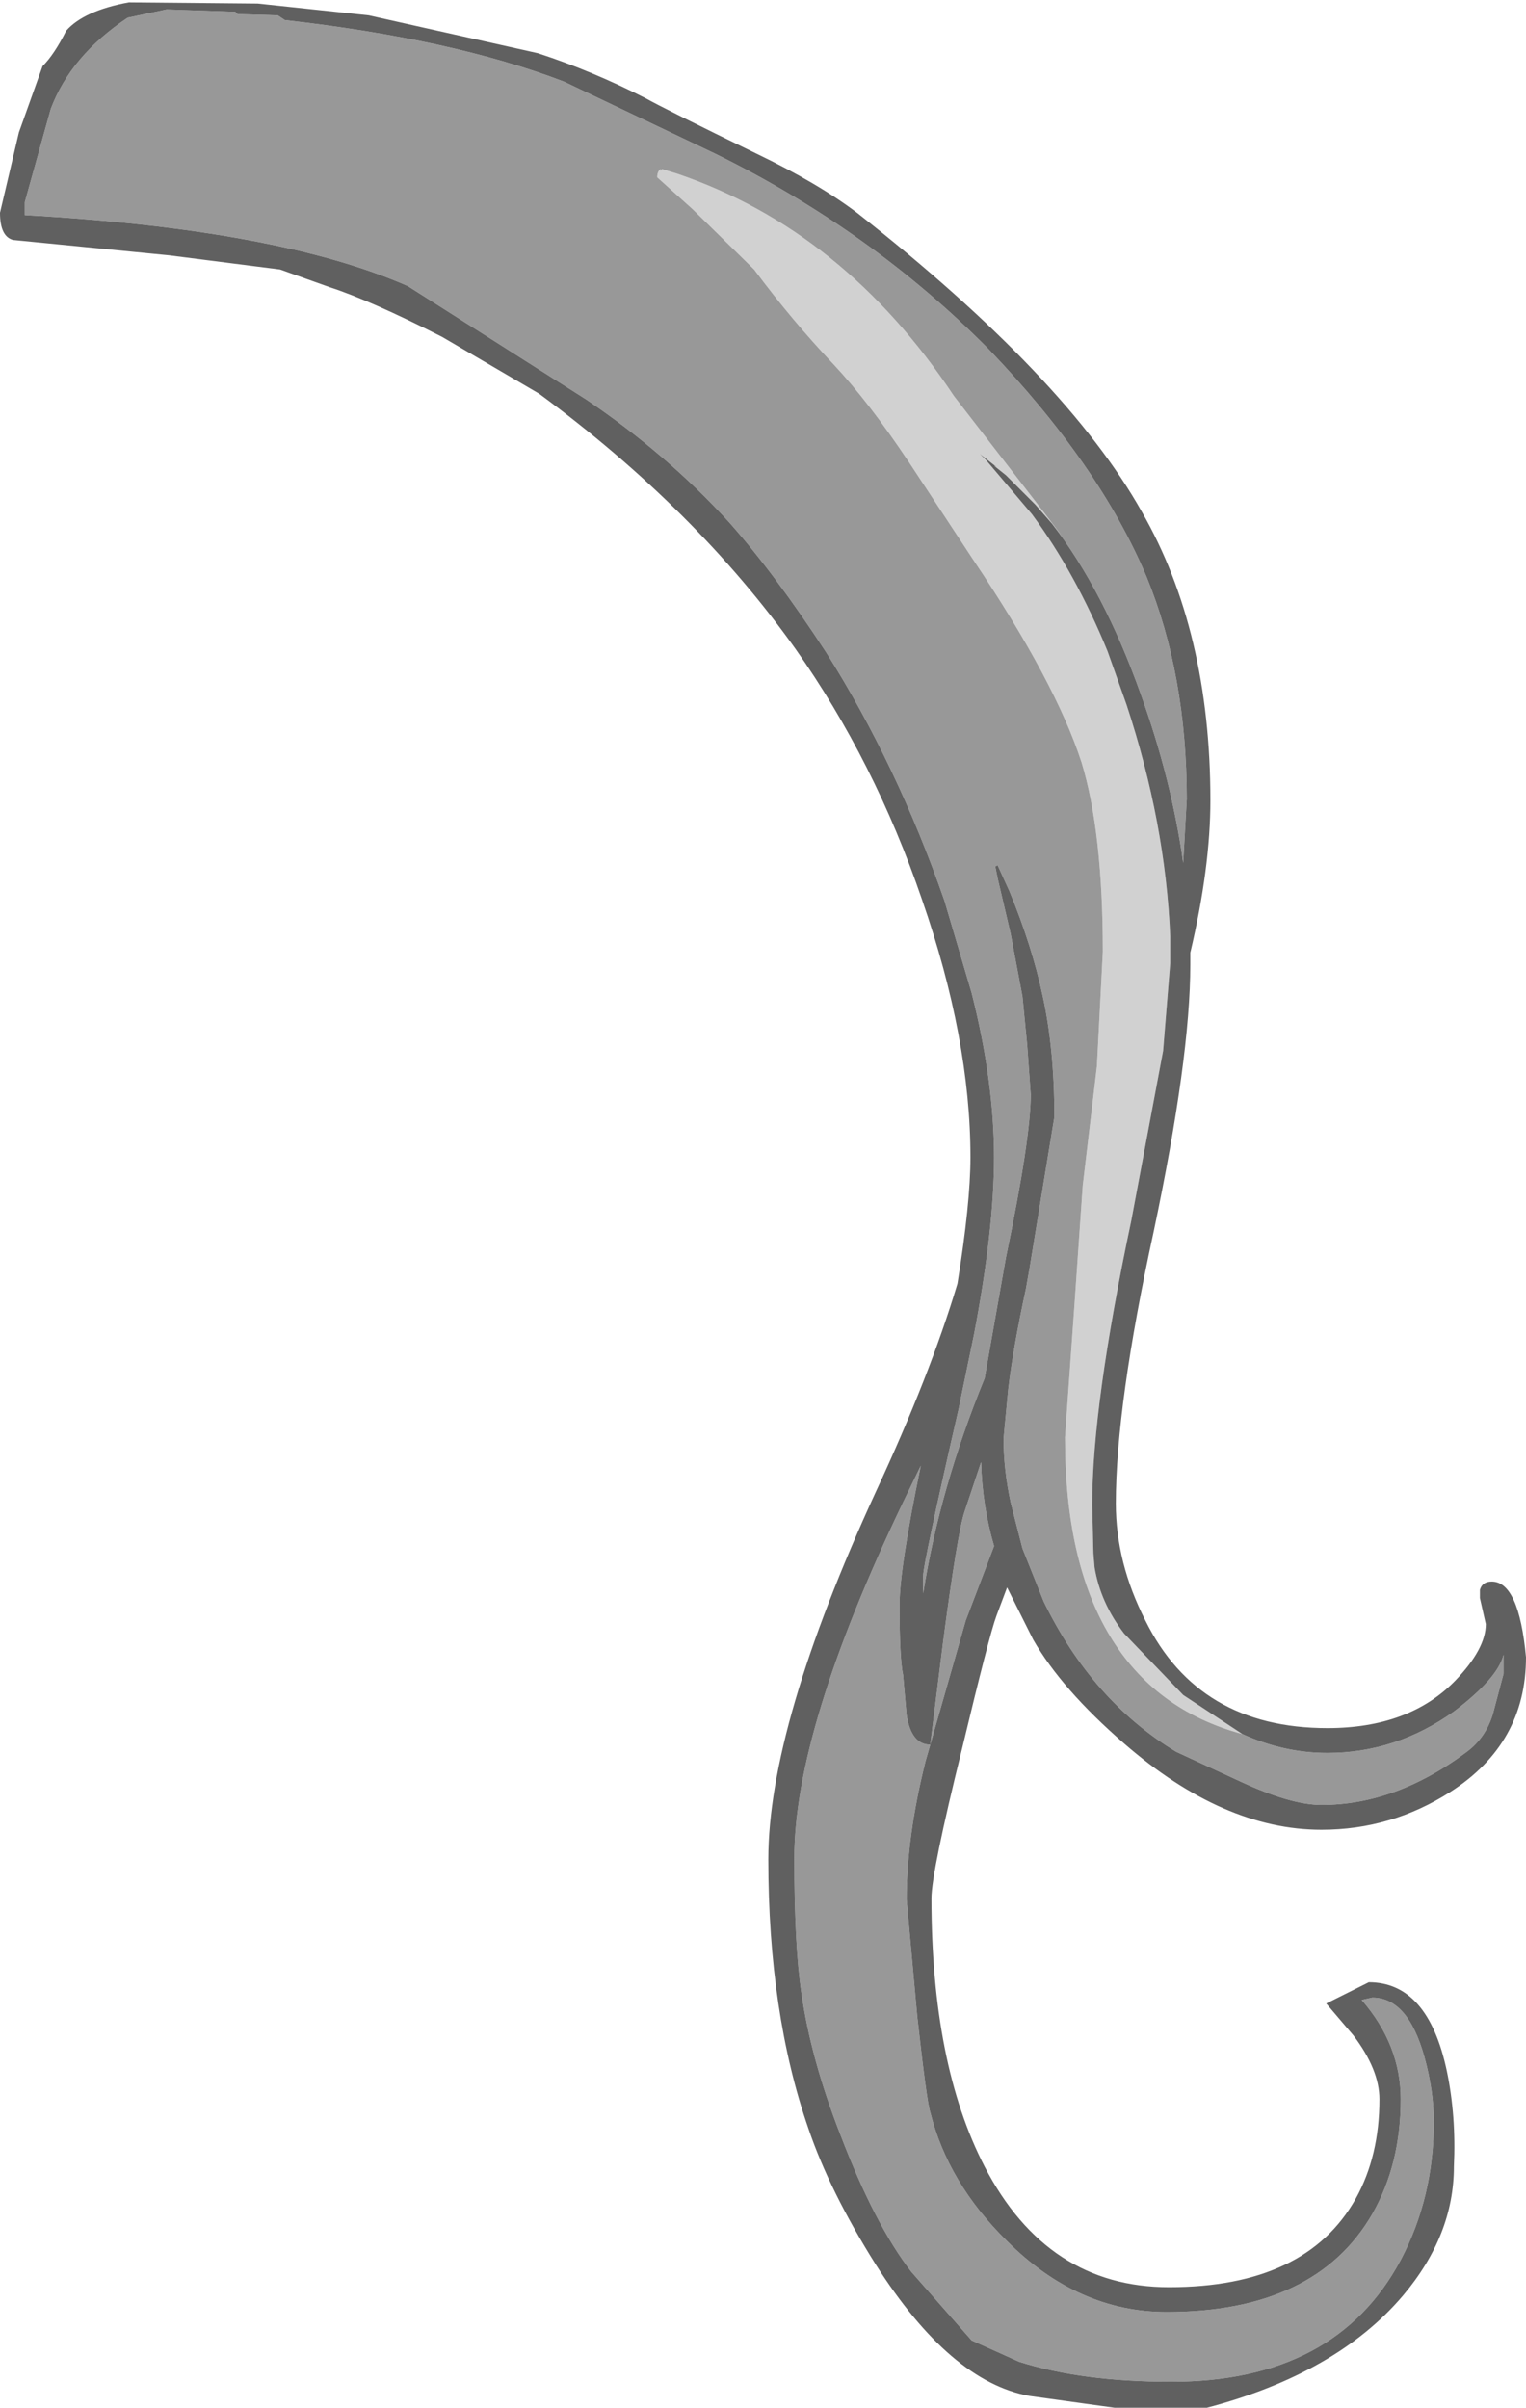 <?xml version="1.0" encoding="UTF-8" standalone="no"?>
<svg xmlns:ffdec="https://www.free-decompiler.com/flash" xmlns:xlink="http://www.w3.org/1999/xlink" ffdec:objectType="shape" height="101.85px" width="64.55px" xmlns="http://www.w3.org/2000/svg">
  <g transform="matrix(1.0, 0.0, 0.0, 1.0, -4.7, 62.15)">
    <path d="M57.25 11.2 Q53.55 10.2 51.65 7.05 49.75 3.9 49.75 -1.35 L50.15 -6.95 50.5 -12.0 51.1 -17.05 51.35 -21.9 Q51.35 -26.95 50.45 -29.9 49.35 -33.3 45.85 -38.5 L43.15 -42.6 Q41.45 -45.15 39.95 -46.75 38.2 -48.6 36.6 -50.75 L34.0 -53.3 32.5 -54.65 Q32.5 -54.9 32.65 -55.0 L32.65 -54.9 32.7 -55.0 33.35 -54.8 Q40.4 -52.4 45.05 -45.4 L48.8 -40.55 49.6 -39.5 49.2 -40.0 48.5 -40.8 47.25 -42.05 46.75 -42.45 46.85 -42.4 46.15 -42.95 46.4 -42.7 48.35 -40.4 Q50.2 -37.9 51.55 -34.6 L52.35 -32.35 Q54.0 -27.35 54.2 -22.55 L54.2 -21.4 53.9 -17.7 52.55 -10.5 Q50.9 -2.7 50.9 1.5 L50.95 3.55 51.0 4.15 Q51.25 5.65 52.25 6.95 L54.75 9.55 57.25 11.2" fill="#d1d1d1" fill-rule="evenodd" stroke="none"/>
    <path d="M57.25 11.2 Q59.0 12.0 60.85 12.0 63.75 12.0 66.2 10.25 68.05 8.85 68.3 7.85 L68.3 8.65 67.85 10.35 Q67.55 11.35 66.75 11.95 63.75 14.2 60.6 14.2 59.3 14.2 57.15 13.2 L54.45 11.95 Q50.9 9.8 48.85 5.6 L47.95 3.35 47.45 1.4 Q47.15 0.0 47.15 -1.3 L47.35 -3.4 Q47.55 -5.1 48.1 -7.65 L48.25 -8.5 49.3 -14.9 Q49.3 -17.8 48.8 -20.05 48.35 -22.15 47.4 -24.45 L46.9 -25.55 46.8 -25.5 46.9 -25.0 47.45 -22.65 47.95 -20.0 48.15 -17.95 48.3 -15.85 Q48.3 -14.0 47.25 -8.95 L46.35 -3.85 Q44.45 0.8 43.75 5.25 L43.75 4.5 Q43.75 4.0 45.25 -2.55 L45.9 -5.7 Q46.75 -10.15 46.75 -13.2 46.75 -16.4 45.8 -20.15 L44.65 -24.05 Q42.65 -29.8 39.65 -34.55 37.5 -37.85 35.55 -40.05 32.9 -42.95 29.5 -45.25 L21.95 -50.05 Q16.5 -52.45 5.75 -53.05 L5.75 -53.6 6.85 -57.55 Q7.7 -59.8 10.1 -61.4 L11.75 -61.75 14.65 -61.65 14.75 -61.55 16.45 -61.5 16.75 -61.3 Q23.85 -60.5 28.55 -58.7 L34.95 -55.65 Q41.55 -52.4 46.5 -47.4 51.2 -42.5 53.2 -37.75 54.9 -33.6 54.9 -28.35 L54.75 -25.65 Q54.25 -29.2 52.95 -32.8 51.4 -37.15 49.2 -40.0 L49.6 -39.5 48.8 -40.55 45.05 -45.4 Q40.4 -52.4 33.35 -54.8 L32.7 -55.0 32.65 -54.9 32.65 -55.0 Q32.5 -54.9 32.5 -54.65 L34.0 -53.3 36.6 -50.75 Q38.2 -48.6 39.95 -46.75 41.45 -45.15 43.15 -42.6 L45.85 -38.5 Q49.35 -33.3 50.45 -29.9 51.35 -26.95 51.35 -21.9 L51.1 -17.05 50.5 -12.0 50.15 -6.95 49.75 -1.35 Q49.75 3.9 51.65 7.05 53.55 10.2 57.25 11.2 M42.9 1.4 L43.65 -0.15 Q42.75 4.2 42.75 5.75 42.75 8.0 42.9 8.7 L43.05 10.4 Q43.25 11.65 44.05 11.65 L44.6 7.25 Q45.2 2.7 45.5 1.8 L46.2 -0.3 Q46.25 1.55 46.75 3.25 L45.55 6.4 43.85 12.35 Q43.05 15.55 43.05 18.2 L43.5 23.15 Q43.9 26.75 44.05 27.2 44.8 30.2 47.3 32.65 50.3 35.65 54.05 35.65 60.35 35.65 62.75 31.5 63.95 29.4 63.95 26.65 63.95 24.35 62.3 22.45 L62.75 22.35 Q64.25 22.35 64.95 24.85 65.35 26.3 65.35 27.6 65.35 30.8 63.95 33.45 61.2 38.6 54.25 38.6 50.45 38.6 47.8 37.75 L45.8 36.85 43.25 33.95 Q41.7 31.95 40.25 28.15 39.0 24.95 38.6 22.15 38.3 20.15 38.3 16.45 38.3 11.0 42.9 1.4" fill="#989898" fill-rule="evenodd" stroke="none"/>
    <path d="M46.85 6.2 Q46.55 7.0 45.4 11.8 44.1 17.05 44.1 18.15 44.1 25.15 46.35 29.5 49.0 34.6 54.15 34.6 59.95 34.6 62.05 30.85 63.05 29.05 63.05 26.65 63.05 25.4 61.95 23.95 L60.8 22.6 62.6 21.7 Q65.1 21.7 65.9 25.45 66.3 27.35 66.2 29.5 66.2 32.4 64.05 34.95 61.25 38.25 55.75 39.7 L51.85 39.7 48.25 39.2 Q44.9 38.6 41.75 33.65 39.8 30.55 38.9 27.9 37.2 23.0 37.2 16.5 37.2 10.85 41.75 0.95 44.05 -4.0 45.2 -7.85 45.75 -11.25 45.75 -13.2 45.75 -18.2 43.7 -24.1 41.7 -29.95 38.35 -34.7 34.15 -40.6 27.5 -45.5 L23.4 -47.9 Q20.35 -49.45 18.65 -50.0 L16.55 -50.75 11.85 -51.35 5.25 -52.0 Q4.7 -52.15 4.7 -53.15 L5.5 -56.55 6.5 -59.35 Q7.0 -59.85 7.5 -60.85 8.25 -61.7 10.15 -62.05 L15.6 -62.0 20.3 -61.5 27.45 -59.9 Q29.75 -59.15 32.0 -58.0 32.8 -57.55 36.7 -55.65 39.3 -54.4 40.95 -53.15 49.8 -46.2 53.0 -40.5 55.9 -35.45 55.9 -28.3 55.9 -25.45 55.05 -21.85 L55.05 -21.35 Q55.05 -17.4 53.5 -10.05 51.9 -2.7 51.9 1.45 51.9 3.95 53.15 6.4 55.4 10.95 60.85 10.95 64.3 10.95 66.25 8.95 67.55 7.6 67.55 6.55 L67.3 5.45 67.3 5.1 Q67.4 4.75 67.8 4.75 68.95 4.75 69.25 7.95 69.25 11.6 66.05 13.65 63.55 15.25 60.6 15.25 56.45 15.25 52.25 11.6 49.6 9.3 48.4 7.2 L47.3 5.0 46.85 6.2 M49.2 -40.0 Q51.4 -37.15 52.95 -32.8 54.25 -29.2 54.75 -25.65 L54.9 -28.35 Q54.9 -33.6 53.2 -37.75 51.2 -42.5 46.5 -47.4 41.55 -52.4 34.95 -55.65 L28.55 -58.7 Q23.85 -60.5 16.75 -61.3 L16.45 -61.5 14.75 -61.55 14.65 -61.65 11.75 -61.75 10.1 -61.4 Q7.7 -59.8 6.85 -57.55 L5.75 -53.6 5.75 -53.05 Q16.5 -52.45 21.95 -50.05 L29.5 -45.25 Q32.9 -42.95 35.55 -40.05 37.5 -37.85 39.65 -34.55 42.65 -29.8 44.65 -24.05 L45.8 -20.15 Q46.75 -16.4 46.75 -13.2 46.75 -10.15 45.9 -5.7 L45.25 -2.55 Q43.75 4.0 43.75 4.5 L43.75 5.25 Q44.45 0.8 46.35 -3.85 L47.25 -8.95 Q48.3 -14.0 48.3 -15.85 L48.15 -17.95 47.95 -20.0 47.45 -22.65 46.9 -25.0 46.8 -25.5 46.9 -25.55 47.4 -24.45 Q48.35 -22.15 48.8 -20.05 49.3 -17.8 49.3 -14.9 L48.25 -8.5 48.1 -7.65 Q47.55 -5.1 47.35 -3.4 L47.15 -1.3 Q47.15 0.0 47.45 1.4 L47.95 3.35 48.85 5.6 Q50.9 9.8 54.45 11.95 L57.15 13.2 Q59.3 14.2 60.6 14.2 63.75 14.2 66.75 11.95 67.55 11.35 67.85 10.35 L68.3 8.65 68.3 7.85 Q68.05 8.85 66.2 10.25 63.75 12.0 60.85 12.0 59.0 12.0 57.25 11.2 L54.75 9.55 52.25 6.95 Q51.25 5.65 51.0 4.15 L50.95 3.55 50.9 1.5 Q50.9 -2.7 52.55 -10.5 L53.9 -17.7 54.2 -21.4 54.2 -22.55 Q54.0 -27.35 52.35 -32.35 L51.55 -34.6 Q50.2 -37.9 48.35 -40.4 L46.4 -42.7 46.15 -42.95 46.85 -42.4 46.75 -42.45 47.25 -42.05 48.5 -40.8 49.2 -40.0 M42.9 1.4 Q38.3 11.0 38.3 16.45 38.3 20.15 38.6 22.15 39.0 24.95 40.25 28.15 41.7 31.95 43.25 33.95 L45.8 36.85 47.8 37.75 Q50.45 38.6 54.25 38.6 61.2 38.6 63.95 33.45 65.35 30.8 65.35 27.6 65.35 26.3 64.95 24.85 64.25 22.35 62.75 22.35 L62.3 22.45 Q63.95 24.35 63.95 26.65 63.95 29.4 62.75 31.5 60.35 35.65 54.05 35.65 50.3 35.65 47.3 32.65 44.8 30.2 44.05 27.2 43.9 26.75 43.5 23.15 L43.05 18.2 Q43.05 15.55 43.85 12.35 L45.55 6.4 46.75 3.25 Q46.25 1.55 46.2 -0.3 L45.5 1.8 Q45.2 2.7 44.6 7.25 L44.05 11.65 Q43.25 11.65 43.05 10.4 L42.9 8.7 Q42.75 8.0 42.75 5.75 42.75 4.2 43.65 -0.15 L42.9 1.4" fill="#606060" fill-rule="evenodd" stroke="none"/>
  </g>
</svg>
